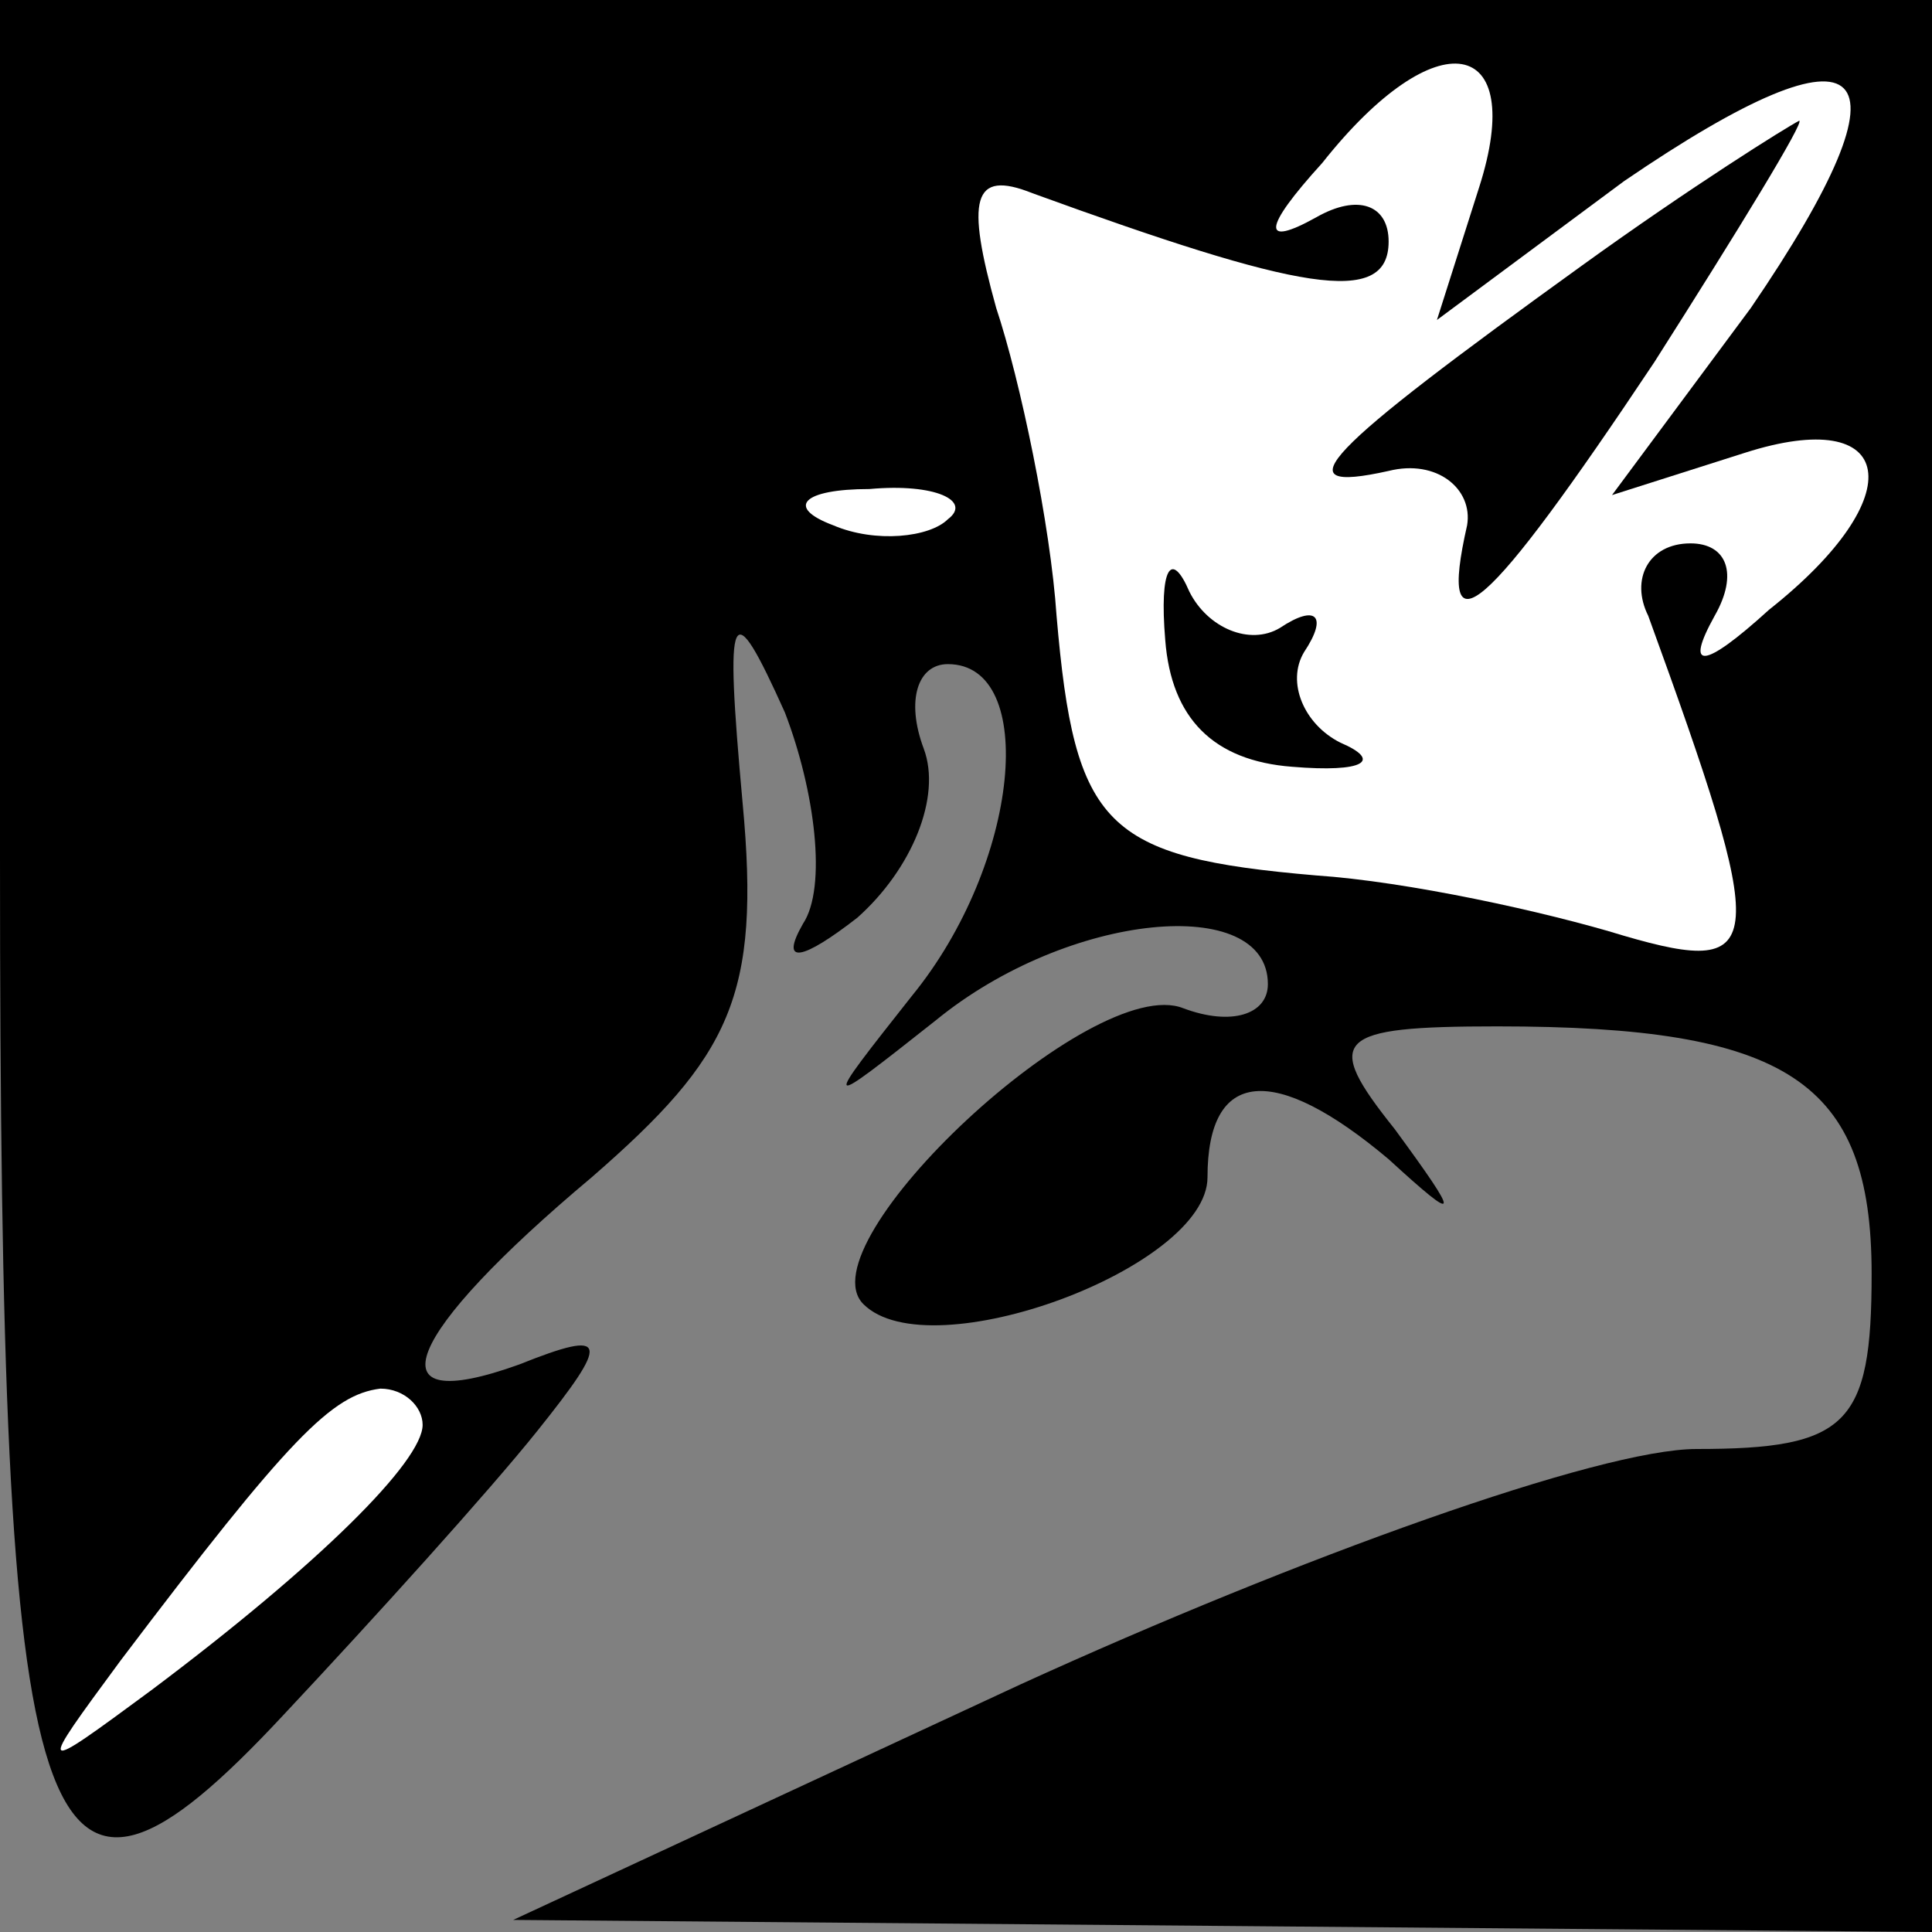 <?xml version="1.0" standalone="no"?>
<!DOCTYPE svg PUBLIC "-//W3C//DTD SVG 20010904//EN"
 "http://www.w3.org/TR/2001/REC-SVG-20010904/DTD/svg10.dtd">
<svg version="1.0" xmlns="http://www.w3.org/2000/svg"
 width="32pt" height="32pt" viewBox="0 0 32 32"
 preserveAspectRatio="xMidYMid meet">
<rect x="0" y="0" width="32" height="32" fill="#808080" stroke="none"/>
<g transform="translate(0,32) scale(0.1,-0.1)"
fill="#000000" stroke="none">
<path fill="#000000" stroke="none" d="M0 178 c0 -167 6 -186 47 -142 15 16
34 37 42 47 12 15 12 17 -3 11 -25 -9 -19 5 12 31 23 20 28 30 25 62 -3 33 -2
35 7 15 5 -13 7 -29 3 -35 -4 -7 0 -6 9 1 9 8 14 20 11 28 -3 8 -1 14 4 14 15
0 12 -33 -6 -55 -15 -19 -15 -19 4 -4 22 18 55 21 55 6 0 -5 -6 -7 -14 -4 -15
6 -63 -39 -53 -49 11 -11 57 6 57 21 0 18 11 19 30 3 12 -11 12 -10 1 5 -12
15 -10 17 17 17 48 0 62 -9 62 -41 0 -25 -4 -29 -29 -29 -16 0 -66 -18 -112
-39 l-84 -39 118 -1 117 -1 0 160 0 160 -160 0 -160 0 0 -142z"/>
<path fill="#ffffff" stroke="none" d="M245 289 l-7 -22 31 23 c41 28 49 20
21 -21 l-23 -31 22 7 c25 8 28 -7 4 -26 -11 -10 -14 -10 -9 -1 4 7 2 12 -4 12
-7 0 -10 -6 -7 -12 20 -55 20 -60 -4 -53 -13 4 -36 9 -51 10 -35 3 -40 8 -43
43 -1 15 -6 39 -10 51 -5 18 -4 23 6 19 44 -16 59 -19 59 -8 0 6 -5 8 -12 4
-9 -5 -9 -2 1 9 19 24 34 21 26 -4z"/>
<path fill="#ffffff" stroke="none" d="M157 234 c-3 -3 -12 -4 -19 -1 -8 3 -5
6 6 6 11 1 17 -2 13 -5z"/>
<path fill="#ffffff" stroke="none" d="M70 84 c0 -6 -17 -23 -45 -44 -19 -14
-19 -14 -5 5 28 37 35 44 43 45 4 0 7 -3 7 -6z"/>
<path fill="#000000" stroke="none" d="M262 276 c-43 -31 -50 -38 -32 -34 8 2
14 -3 13 -9 -5 -22 3 -15 31 27 14 22 25 40 24 40 -2 -1 -18 -11 -36 -24z"/>
<path fill="#000000" stroke="none" d="M193 214 c1 -13 8 -20 21 -21 12 -1 15
1 8 4 -6 3 -9 10 -6 15 4 6 2 8 -4 4 -5 -3 -12 0 -15 6 -3 7 -5 4 -4 -8z"/>
</g>
</svg>
